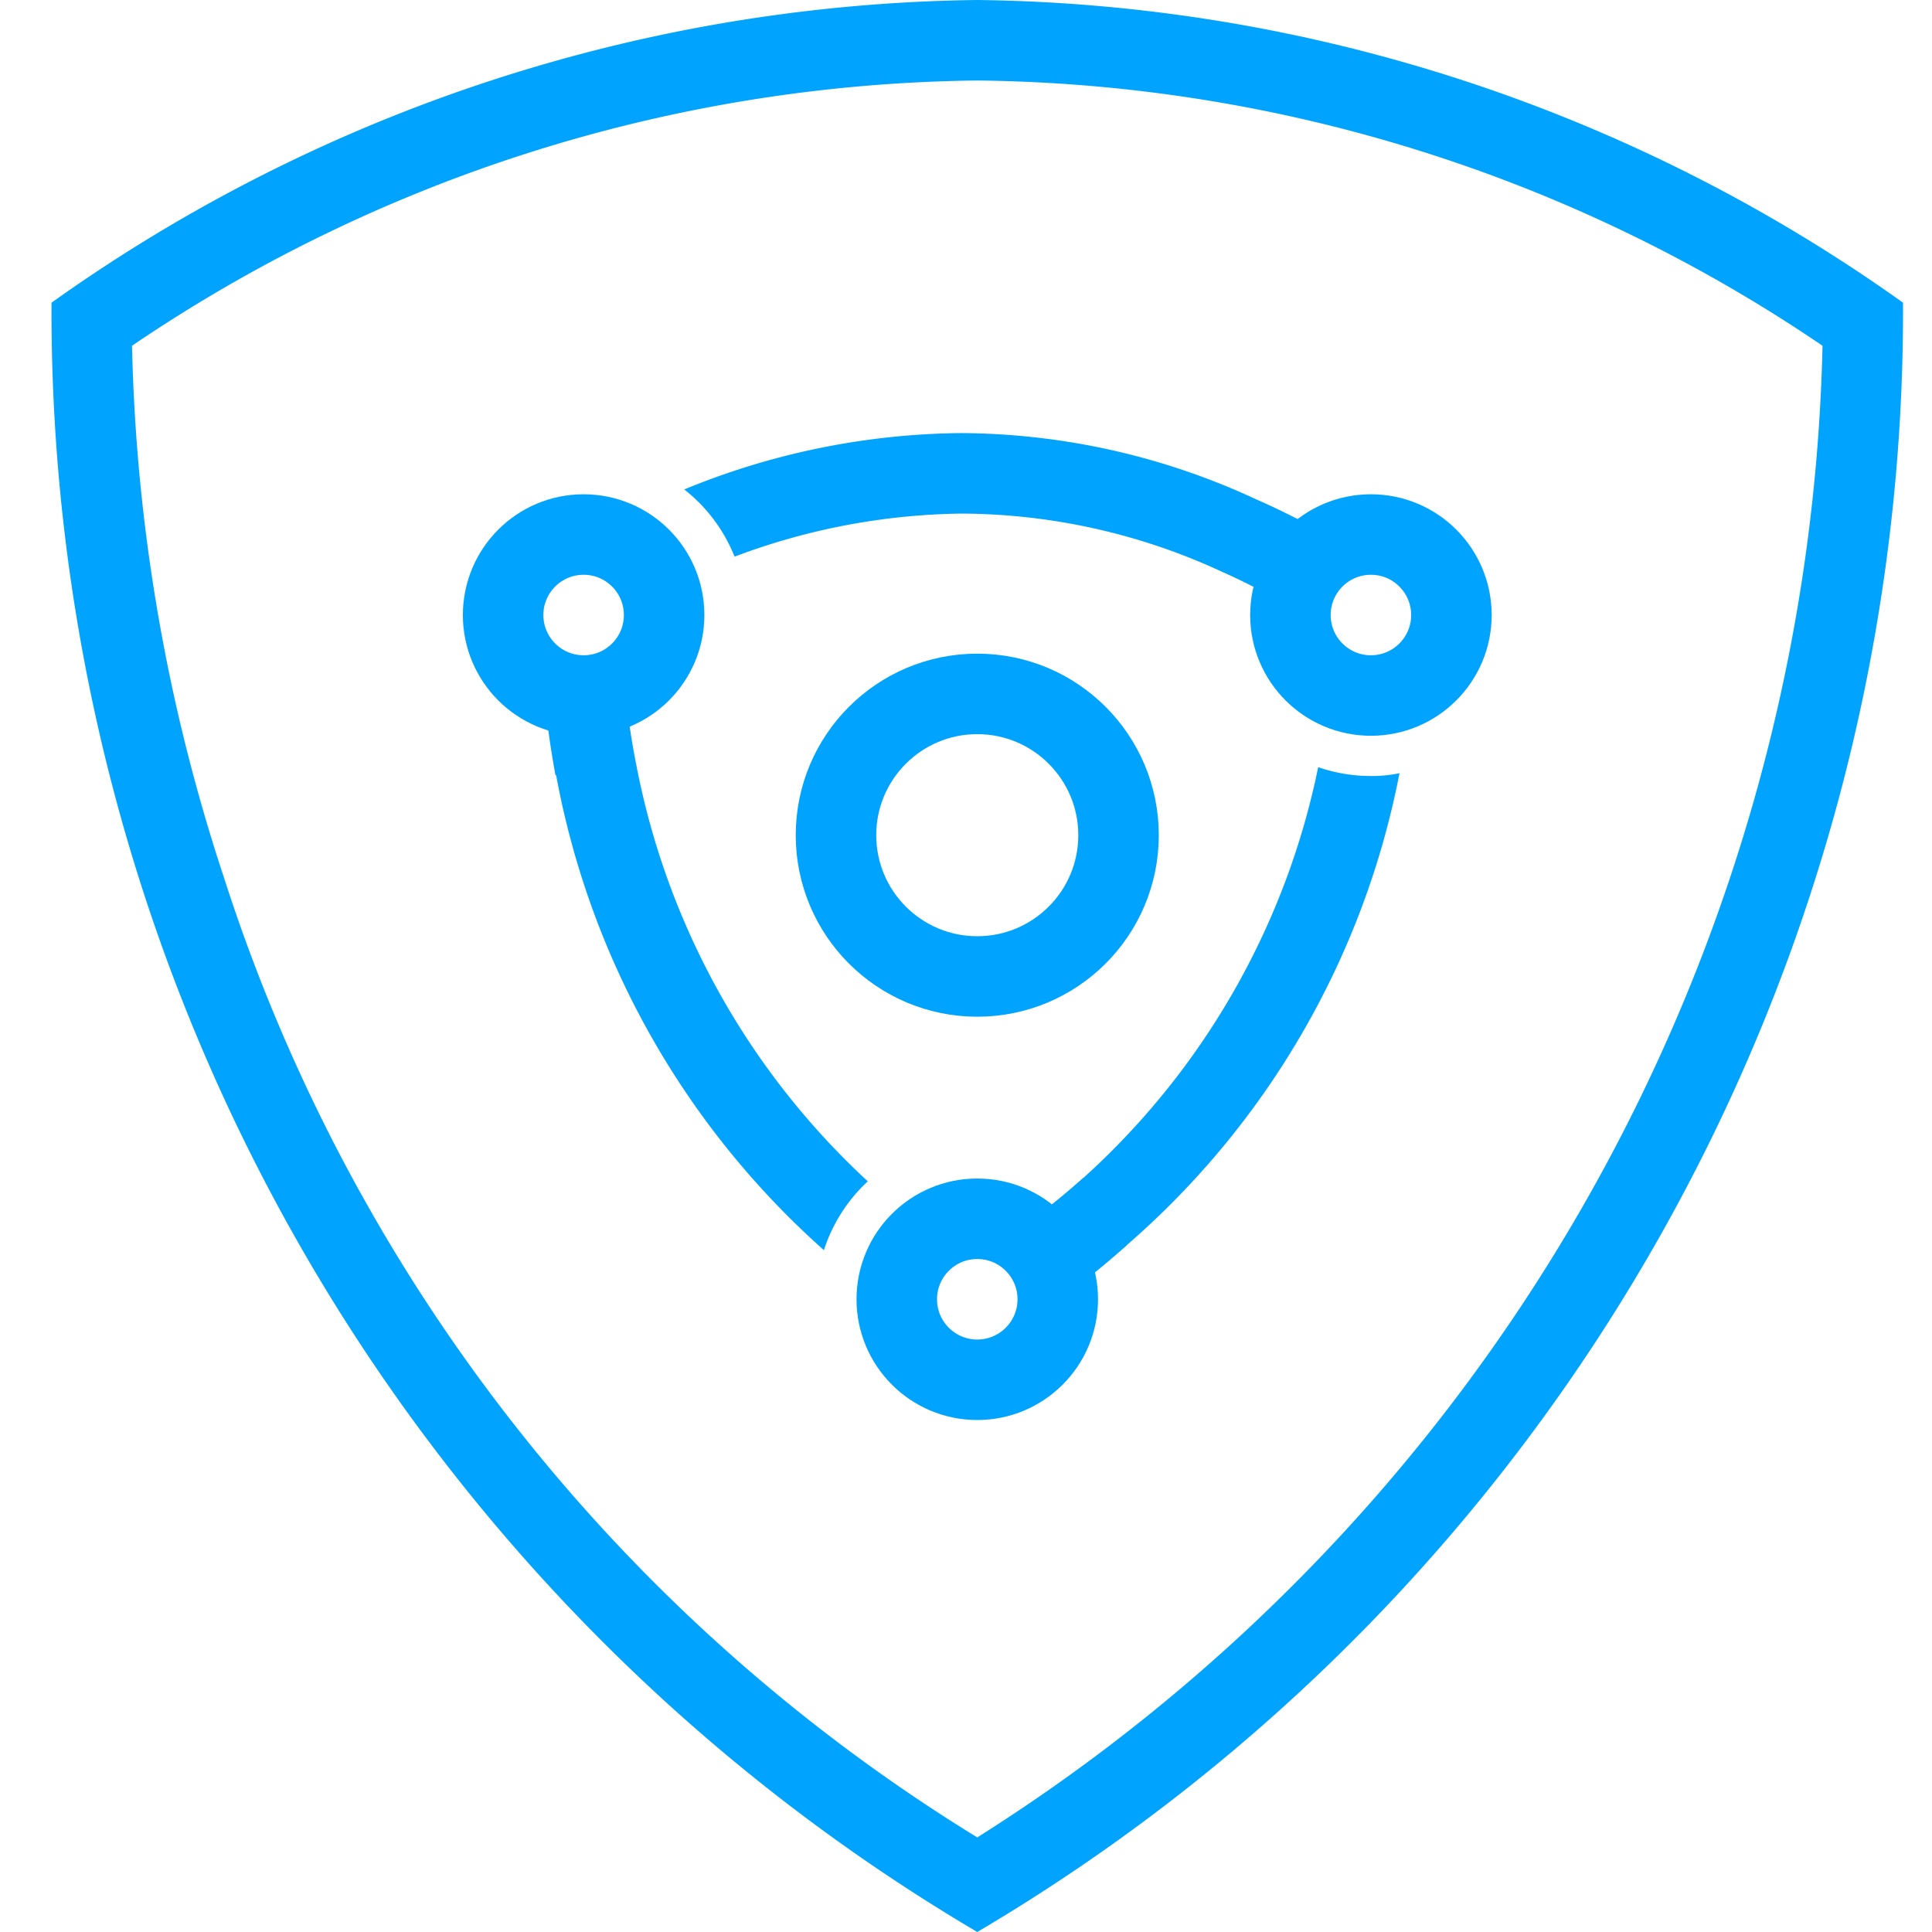 <svg id="图层_1" data-name="图层 1" xmlns="http://www.w3.org/2000/svg" width="48" height="48" viewBox="0 0 48 48">
  <defs>
    <style>
      .cls-1 {
        fill: #00a4ff;
      }

      .cls-2 {
        fill: none;
        stroke: #00a4ff;
        stroke-miterlimit: 10;
        stroke-width: 2px;
      }
    </style>
  </defs>
  <title>#</title>
  <g>
    <path class="cls-1" d="M24.28,2a38.07,38.07,0,0,1,21,6.59,45,45,0,0,1-21,37.06A43.63,43.63,0,0,1,5.56,21.79,45.19,45.19,0,0,1,3.28,8.59,38.11,38.11,0,0,1,24.28,2m0-2a40.44,40.44,0,0,0-23,7.52A46.75,46.75,0,0,0,24.28,48h0a46.76,46.76,0,0,0,23-40.48A40.43,40.43,0,0,0,24.28,0Z"/>
    <g>
      <path class="cls-1" d="M21.56,29.35a4,4,0,0,0-1.09,1.71,20.84,20.84,0,0,1-6.66-11.84c-.14-.77-.23-1.47-.29-2.07l2-.19a18.21,18.21,0,0,0,.3,2.1A18.93,18.93,0,0,0,21.56,29.35Z"/>
      <path class="cls-1" d="M33,13.32l-1,1.73a16.23,16.23,0,0,0-1.76-.9,15.51,15.51,0,0,0-6.35-1.39,16.5,16.5,0,0,0-5.64,1.07A4,4,0,0,0,17,12.16a18.47,18.47,0,0,1,6.88-1.4,17.56,17.56,0,0,1,7.38,1.67A17.84,17.84,0,0,1,33,13.32Z"/>
      <path class="cls-1" d="M34.77,19.21A20.72,20.72,0,0,1,28,30.93a21,21,0,0,1-1.77,1.4L25.11,30.7a20.57,20.57,0,0,0,1.8-1.43,18.81,18.81,0,0,0,5.84-10.21,4,4,0,0,0,1.31.22A3.35,3.35,0,0,0,34.77,19.21Z"/>
    </g>
    <circle class="cls-2" cx="24.28" cy="20.75" r="3.51"/>
    <circle class="cls-2" cx="24.28" cy="32.28" r="2"/>
    <circle class="cls-2" cx="34.06" cy="15.28" r="2"/>
    <circle class="cls-2" cx="14.5" cy="15.28" r="2"/>
    <path class="cls-1" d="M26.91,29.27a20.57,20.57,0,0,1-1.8,1.43l1.16,1.63A21,21,0,0,0,28,30.93,3.91,3.91,0,0,0,26.91,29.27Z"/>
    <path class="cls-1" d="M31.25,12.43a4,4,0,0,0-1,1.72,16.23,16.23,0,0,1,1.76.9l1-1.73A17.84,17.84,0,0,0,31.25,12.43Z"/>
    <path class="cls-1" d="M15.51,17l-2,.19c.06.6.15,1.3.29,2.07a3.85,3.85,0,0,0,.69.06,4,4,0,0,0,1.31-.22A18.21,18.21,0,0,1,15.51,17Z"/>
  </g>
</svg>
